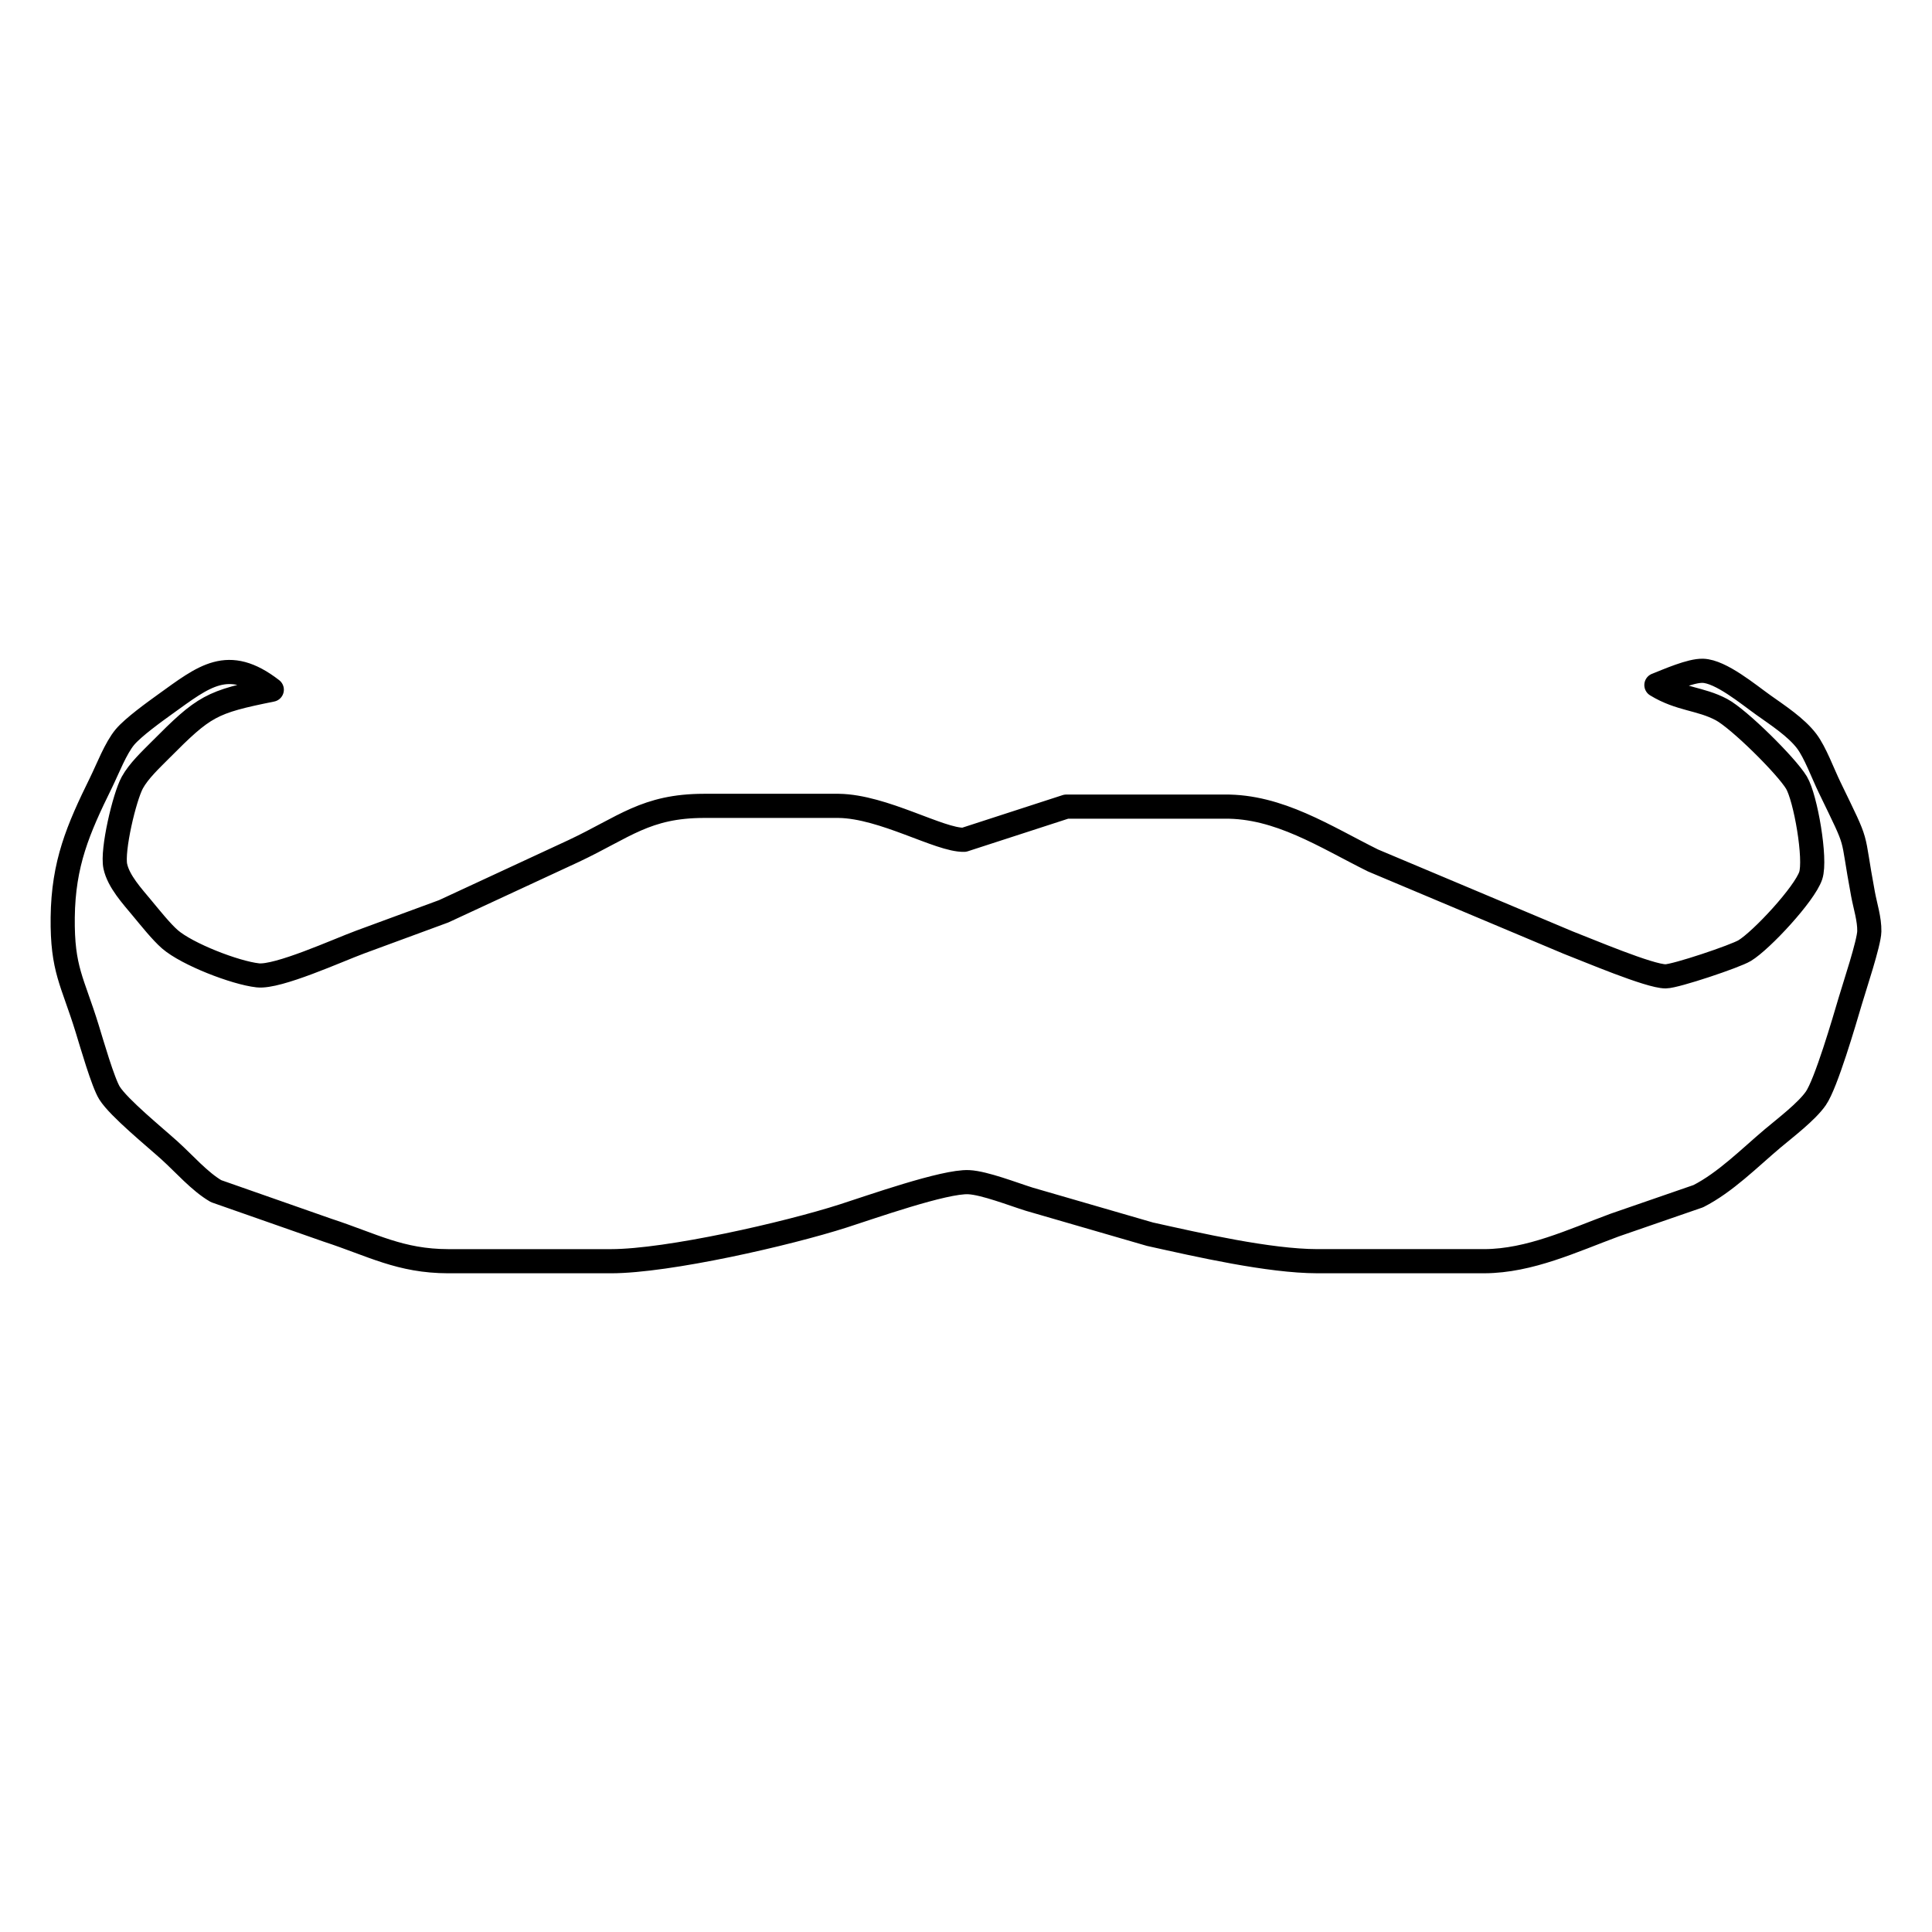 <?xml version="1.0" encoding="UTF-8" standalone="no"?>
<svg
   width="32"
   height="32"
   viewBox="0 0 100 99.999"
   version="1.1"
   id="svg1"
   sodipodi:docname="Moustache2.svg"
   inkscape:version="1.3.2 (091e20e, 2023-11-25, custom)"
   xmlns:inkscape="http://www.inkscape.org/namespaces/inkscape"
   xmlns:sodipodi="http://sodipodi.sourceforge.net/DTD/sodipodi-0.dtd"
   xmlns="http://www.w3.org/2000/svg"
   xmlns:svg="http://www.w3.org/2000/svg">
  <defs
     id="defs1" />
  <sodipodi:namedview
     id="namedview1"
     pagecolor="#ffffff"
     bordercolor="#000000"
     borderopacity="0.25"
     inkscape:showpageshadow="2"
     inkscape:pageopacity="0.0"
     inkscape:pagecheckerboard="0"
     inkscape:deskcolor="#d1d1d1"
     inkscape:document-units="mm"
     inkscape:zoom="38.567764"
     inkscape:cx="16.74974"
     inkscape:cy="17.851696"
     inkscape:window-width="1920"
     inkscape:window-height="1009"
     inkscape:window-x="-8"
     inkscape:window-y="-8"
     inkscape:window-maximized="1"
     inkscape:current-layer="svg1" />
  <path
     id="Selection"
     fill="none"
     stroke="#000000"
     stroke-width="1"
     d="m 85.737,35.458 c 0.606,-0.24 1.782,-0.76 2.405,-0.738 0.933,0.031 2.354,1.222 3.126,1.77 0.743,0.529 1.703,1.152 2.249,1.876 0.438,0.58 0.839,1.681 1.181,2.383 1.59,3.288 1.094,2.128 1.732,5.531 0.115,0.62 0.337,1.294 0.325,1.924 -0.012,0.606 -0.762,2.845 -0.986,3.607 -0.315,1.065 -1.251,4.278 -1.782,5.041 -0.476,0.685 -1.568,1.513 -2.237,2.075 -1.198,1.01 -2.446,2.275 -3.848,2.987 0,0 -4.329,1.496 -4.329,1.496 -2.167,0.801 -4.389,1.857 -6.734,1.869 0,0 -8.658,0 -8.658,0 -2.499,-0.005 -6.145,-0.839 -8.658,-1.397 0,0 -6.253,-1.813 -6.253,-1.813 -0.839,-0.262 -2.311,-0.839 -3.126,-0.88 -1.258,-0.063 -5.115,1.306 -6.493,1.746 -2.9,0.931 -9.062,2.34 -12.025,2.345 0,0 -8.417,0 -8.417,0 -2.506,-0.005 -3.92,-0.842 -6.253,-1.604 0,0 -5.772,-2.023 -5.772,-2.023 C 10.334,61.16 9.523,60.222 8.778,59.549 8.025,58.868 6.159,57.349 5.673,56.581 5.336,56.052 4.737,53.972 4.516,53.255 3.749,50.766 3.217,50.194 3.246,47.483 c 0.034,-2.79 0.789,-4.548 1.982,-6.974 0.351,-0.714 0.758,-1.787 1.243,-2.364 0.433,-0.51 1.493,-1.275 2.066,-1.688 2.03,-1.457 3.259,-2.516 5.531,-0.758 -3.153,0.635 -3.494,0.835 -5.772,3.126 -0.488,0.493 -1.116,1.077 -1.448,1.683 -0.409,0.748 -1.056,3.499 -0.88,4.329 0.168,0.786 0.88,1.554 1.385,2.164 0.392,0.471 1,1.234 1.445,1.619 0.885,0.767 3.369,1.734 4.548,1.864 1.044,0.115 4.125,-1.291 5.291,-1.722 0,0 4.329,-1.594 4.329,-1.594 0,0 6.734,-3.124 6.734,-3.124 2.621,-1.236 3.733,-2.328 6.734,-2.333 0,0 6.974,0 6.974,0 2.321,0.031 5.231,1.787 6.493,1.756 0,0 5.291,-1.717 5.291,-1.717 0,0 8.177,0 8.177,0 2.821,-0.034 5.226,1.561 7.696,2.787 0,0 10.101,4.25 10.101,4.25 0.981,0.375 4.218,1.756 5.05,1.748 0.529,-0.005 3.61,-1.041 4.088,-1.332 0.875,-0.531 3.102,-2.929 3.42,-3.884 0.281,-0.844 -0.265,-4.019 -0.738,-4.81 -0.527,-0.875 -2.985,-3.304 -3.884,-3.781 -1.092,-0.582 -2.138,-0.519 -3.367,-1.27 z"
     style="stroke-width:1.25;stroke-linecap:round;stroke-linejoin:round;stroke-dasharray:none" />
</svg>
